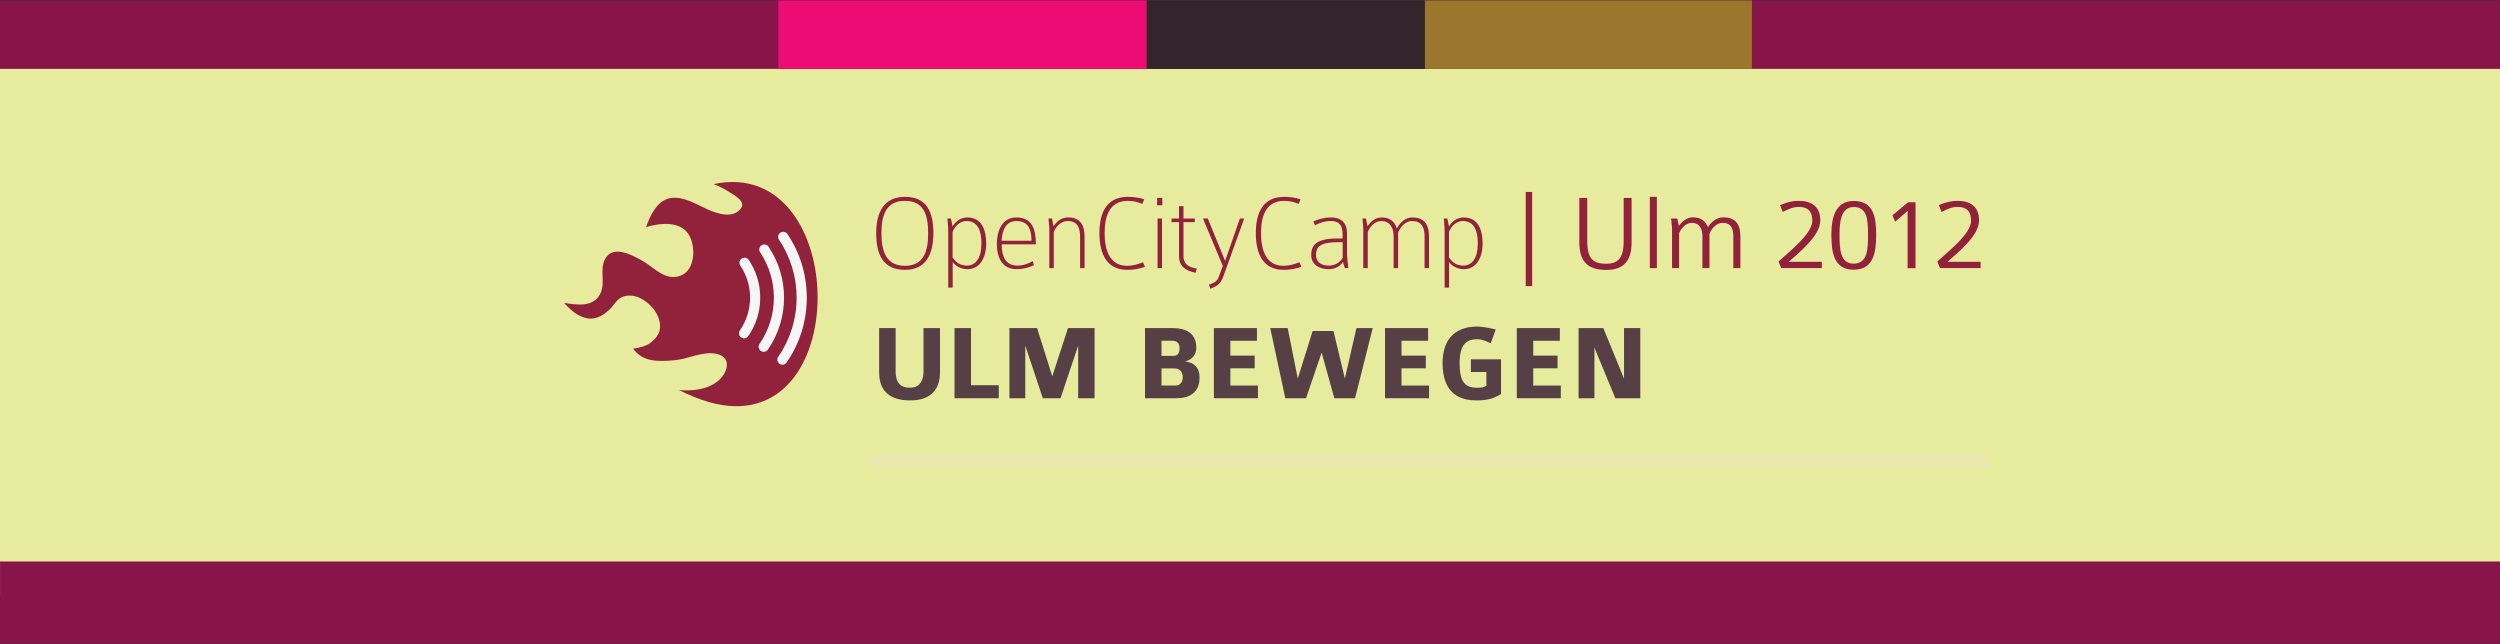 <?xml version="1.0" encoding="UTF-8" standalone="no"?>
<!-- Generator: Adobe Illustrator 15.0.0, SVG Export Plug-In . SVG Version: 6.00 Build 0)  -->

<svg
   xmlns:dc="http://purl.org/dc/elements/1.1/"
   xmlns:cc="http://creativecommons.org/ns#"
   xmlns:rdf="http://www.w3.org/1999/02/22-rdf-syntax-ns#"
   xmlns:svg="http://www.w3.org/2000/svg"
   xmlns="http://www.w3.org/2000/svg"
   xmlns:sodipodi="http://sodipodi.sourceforge.net/DTD/sodipodi-0.dtd"
   xmlns:inkscape="http://www.inkscape.org/namespaces/inkscape"
   version="1.0"
   id="Layer_1"
   x="0px"
   y="0px"
   width="1197.812"
   height="308.594"
   viewBox="0 0 1197.812 308.594"
   enable-background="new 0 0 595.28 841.89"
   xml:space="preserve"
   inkscape:version="0.48.4 r9939"
   sodipodi:docname="occ12-front.svg"><rect x="0" y="0" width="1197.812" height="308.594" fill="#333333" stroke="none"/><defs
     id="defs85"><clipPath
       clipPathUnits="userSpaceOnUse"
       id="clipPath28"><path
         inkscape:connector-curvature="0"
         d="m 0,841.89 1190.55,0 L 1190.55,0 0,0 0,841.89 z"
         id="path30" /></clipPath></defs><sodipodi:namedview
     pagecolor="#ffffff"
     bordercolor="#666666"
     borderopacity="1"
     objecttolerance="10"
     gridtolerance="10"
     guidetolerance="10"
     inkscape:pageopacity="0"
     inkscape:pageshadow="2"
     inkscape:window-width="1024"
     inkscape:window-height="553"
     id="namedview83"
     showgrid="false"
     inkscape:zoom="0.5676649"
     inkscape:cx="629.68355"
     inkscape:cy="167.87477"
     inkscape:window-x="0"
     inkscape:window-y="22"
     inkscape:window-maximized="1"
     inkscape:current-layer="Layer_1"
     fit-margin-top="0"
     fit-margin-left="0"
     fit-margin-right="0"
     fit-margin-bottom="0" /><g
     transform="matrix(0.494,0,0,0.494,247.763,-11.874)"
     id="g69"><path
       d="m 33.105,210.007 c 2.311,-3.353 3.533,-7.276 3.533,-11.348 0,-3.983 -1.17,-7.835 -3.385,-11.137 -0.461,-0.688 -1.393,-0.871 -2.08,-0.411 -0.689,0.462 -0.873,1.395 -0.412,2.082 1.883,2.806 2.877,6.079 2.877,9.466 0,3.46 -1.039,6.795 -3.002,9.645 -0.471,0.683 -0.299,1.616 0.383,2.087 0.682,0.47 1.617,0.298 2.086,-0.384 z"
       id="path71"
       inkscape:connector-curvature="0"
       style="fill:#f1f2f2" /></g><g
     transform="matrix(0.494,0,0,0.494,250.626,-13.805)"
     id="g73"><path
       d="m 33.105,217.9 c 3.119,-4.524 4.768,-9.826 4.768,-15.332 0,-5.384 -1.58,-10.587 -4.568,-15.045 -0.461,-0.688 -1.393,-0.871 -2.082,-0.41 -0.688,0.461 -0.871,1.394 -0.41,2.081 2.656,3.963 4.061,8.587 4.061,13.374 0,4.896 -1.465,9.608 -4.236,13.629 -0.471,0.683 -0.299,1.616 0.385,2.087 0.678,0.469 1.613,0.297 2.082,-0.384 z"
       id="path75"
       inkscape:connector-curvature="0"
       style="fill:#f1f2f2" /></g><g
     transform="matrix(0.494,0,0,0.494,253.356,-15.649)"
     id="g77"><path
       d="m 30.862,189.195 c 3.396,5.067 5.193,10.981 5.193,17.104 0,6.259 -1.875,12.286 -5.418,17.43 -0.471,0.683 -0.299,1.616 0.383,2.087 0.682,0.47 1.617,0.298 2.086,-0.384 3.893,-5.647 5.949,-12.263 5.949,-19.133 0,-6.72 -1.971,-13.212 -5.703,-18.774 -0.461,-0.688 -1.393,-0.872 -2.08,-0.411 -0.688,0.461 -0.871,1.392 -0.41,2.081 z"
       id="path79"
       inkscape:connector-curvature="0"
       style="fill:#f1f2f2" /></g><path
     inkscape:connector-curvature="0"
     d="m -0.589,284.824 1199.285,0 0,-257.355 -1199.285,0 0,257.355 z"
     style="fill:#e7eb9d;fill-opacity:1;fill-rule:nonzero;stroke:none"
     id="path12" /><path
     inkscape:connector-curvature="0"
     d="m 0.025,308.445 1198.709,0 0,-39.427 -1198.709,0 0,39.427 z"
     style="fill:#871549;fill-opacity:1;fill-rule:nonzero;stroke:none"
     id="path14" /><path
     inkscape:connector-curvature="0"
     d="m -0.258,32.993 1198.413,0 0.44,-32.78 -1198.853,0 z"
     style="fill:#871549;fill-opacity:1;fill-rule:nonzero;stroke:none"
     id="path16"
     sodipodi:nodetypes="ccccc" /><path
     inkscape:connector-curvature="0"
     d="m 683.971,32.994 -134.628,0 0,-32.78 134.628,0 0,32.78 z"
     style="fill:#32252c;fill-opacity:1;fill-rule:nonzero;stroke:none"
     id="path18" /><path
     inkscape:connector-curvature="0"
     d="m 839.397,32.994 -156.694,0 0,-32.78 156.694,0 0,32.78 z"
     style="fill:#9a772c;fill-opacity:1;fill-rule:nonzero;stroke:none"
     id="path20" /><path
     inkscape:connector-curvature="0"
     d="m 549.343,32.994 -176.414,0 0,-32.78 176.414,0 0,32.78 z"
     style="fill:#ed0c73;fill-opacity:1;fill-rule:nonzero;stroke:none"
     id="path22" /><g
     transform="matrix(0.618,0,0,-0.618,245.38,458.346)"
     id="g24"><g
       id="g26"
       clip-path="url(#clipPath28)"><g
         id="g32"
         transform="translate(304.541,585.94)"><path
           inkscape:connector-curvature="0"
           d="m 0,0 c -14.462,0 -18.244,-10.674 -18.244,-25.136 0,-14.128 3.787,-25.228 18.244,-25.228 14.463,0 17.994,11.1 17.994,25.228 C 17.994,-10.679 14.463,0 0,0 m 0,-53.475 c -17.238,0 -22.281,12.193 -22.281,28.339 0,16.142 5.802,28.249 22.364,28.249 17.07,0 21.948,-12.107 21.948,-28.249 0,-16.146 -5.635,-28.339 -22.031,-28.339"
           style="fill:#92213b;fill-opacity:1;fill-rule:nonzero;stroke:none"
           id="path34" /></g><g
         id="g36"
         transform="translate(352.133,570.304)"><path
           inkscape:connector-curvature="0"
           d="m 0,0 c -5.297,0 -9.502,-4.791 -10.675,-8.659 l 0,-19.674 c 1.851,-2.101 4.288,-6.221 11.097,-6.221 6.644,0 11.268,5.465 11.268,17.235 C 11.688,-7.567 8.914,0 0,0 m 0.929,-37.33 c -5.635,0 -9.502,2.776 -11.521,5.549 l 0,-19.845 -3.448,0 0,42.211 c 0,3.951 -0.168,7.396 -0.671,11.348 l 2.773,0 1.263,-6.139 c 1.932,3.194 5.717,6.982 11.346,6.982 11.185,0 14.718,-9.414 14.718,-20.261 0,-10.767 -4.795,-19.845 -14.46,-19.845"
           style="fill:#92213b;fill-opacity:1;fill-rule:nonzero;stroke:none"
           id="path38" /></g><g
         id="g40"
         transform="translate(390.896,570.304)"><path
           inkscape:connector-curvature="0"
           d="m 0,0 c -7.398,0 -10.933,-6.053 -11.434,-15.302 l 23.206,0 C 11.772,-5.213 8.409,0 0,0 m -11.346,-18.075 c 0,-9.166 2.773,-16.479 12.189,-16.479 4.457,0 7.905,1.344 11.858,3.448 l 1.007,-3.114 c -4.37,-2.1 -8.998,-3.11 -13.533,-3.11 -11.182,0 -15.306,8.997 -15.306,19.674 0,8.912 3.449,20.429 15.136,20.429 12.443,0 15.135,-9.416 15.135,-20.855 l -26.486,0 0,0.007 z"
           style="fill:#92213b;fill-opacity:1;fill-rule:nonzero;stroke:none"
           id="path42" /></g><g
         id="g44"
         transform="translate(440.337,533.81)"><path
           inkscape:connector-curvature="0"
           d="m 0,0 0,23.543 c 0,6.98 -1.344,12.951 -9.751,12.951 -5.551,0 -9.502,-5.132 -10.677,-8.578 l 0,-27.916 -3.448,0 0,30.271 c 0,3.195 -0.505,4.96 -0.671,8.156 l 2.773,0 1.093,-6.053 c 1.429,1.848 4.539,6.894 11.435,6.894 9.583,0 12.695,-6.224 12.695,-15.05 L 3.449,0 0,0 z"
           style="fill:#92213b;fill-opacity:1;fill-rule:nonzero;stroke:none"
           id="path46" /></g><g
         id="g48"
         transform="translate(476.831,532.465)"><path
           inkscape:connector-curvature="0"
           d="m 0,0 c -15.807,0 -21.521,12.278 -21.521,28.505 0,15.137 5.127,28.083 22.026,28.083 4.709,0 8.577,-0.588 12.698,-1.933 l -1.515,-3.532 c -3.53,1.514 -7.145,2.355 -11.179,2.355 -14.464,0 -17.998,-12.278 -17.998,-24.888 0,-13.368 3.871,-25.475 17.492,-25.475 4.036,0 7.901,1.011 12.274,2.777 L 13.791,2.359 C 8.994,0.675 4.793,0 0,0"
           style="fill:#92213b;fill-opacity:1;fill-rule:nonzero;stroke:none"
           id="path50" /></g><path
         inkscape:connector-curvature="0"
         d="m 500.376,572.237 3.448,0 0,-38.427 -3.448,0 0,38.427 z m -0.337,15.975 4.036,0 0,-5.716 -4.036,0 0,5.716 z"
         style="fill:#92213b;fill-opacity:1;fill-rule:nonzero;stroke:none"
         id="path52" /><g
         id="g54"
         transform="translate(529.886,530.196)"><path
           inkscape:connector-curvature="0"
           d="m 0,0 c -8.578,1.597 -12.865,5.636 -12.865,12.867 l 0,26.398 -5.802,0 0,2.776 5.802,0 0,9.582 3.449,0 0,-9.582 8.745,0 0,-2.776 -8.745,0 0,-26.398 c 0,-5.465 2.943,-8.409 10.34,-9.67 L 0,0 z"
           style="fill:#92213b;fill-opacity:1;fill-rule:nonzero;stroke:none"
           id="path56" /></g><g
         id="g58"
         transform="translate(551.496,527.672)"><path
           inkscape:connector-curvature="0"
           d="m 0,0 c -2.102,-5.718 -4.119,-7.568 -10.26,-9.838 l -1.007,3.198 c 4.622,1.26 6.558,3.197 7.397,5.465 l 3.365,8.912 -15.389,36.827 3.7,0.085 13.455,-32.962 11.434,32.877 3.364,0 L 0,0 z"
           style="fill:#92213b;fill-opacity:1;fill-rule:nonzero;stroke:none"
           id="path60" /></g><g
         id="g62"
         transform="translate(598.081,532.465)"><path
           inkscape:connector-curvature="0"
           d="m 0,0 c -15.81,0 -21.523,12.278 -21.523,28.505 0,15.137 5.125,28.083 22.027,28.083 4.705,0 8.578,-0.588 12.695,-1.933 L 11.684,51.123 C 8.15,52.637 4.539,53.478 0.504,53.478 -13.958,53.478 -17.491,41.2 -17.491,28.59 -17.491,15.222 -13.622,3.115 0,3.115 c 4.035,0 7.9,1.011 12.271,2.777 L 13.787,2.359 C 8.992,0.675 4.787,0 0,0"
           style="fill:#92213b;fill-opacity:1;fill-rule:nonzero;stroke:none"
           id="path64" /></g><g
         id="g66"
         transform="translate(643.899,553.911)"><path
           inkscape:connector-curvature="0"
           d="m 0,0 -2.857,0 c -13.622,0 -17.827,-2.862 -17.827,-9.926 0,-4.877 3.366,-8.238 9.754,-8.238 4.963,0 9.082,2.436 10.93,6.138 L 0,0 z m 1.602,-20.101 c -0.086,0.925 -1.18,3.536 -1.348,4.88 -1.936,-3.195 -5.885,-5.716 -11.184,-5.716 -6.726,0 -13.453,3.196 -13.453,10.93 0,7.819 4.035,12.864 20.348,12.864 l 3.951,0 0,3.53 c 0,6.308 -2.436,10.007 -8.826,10.007 -5.299,0 -8.916,-1.515 -12.529,-3.277 l -1.262,3.025 c 4.119,1.599 7.988,3.028 13.705,3.028 7.568,0 12.357,-3.954 12.357,-12.361 l 0,-15.136 c 0,-3.027 0.504,-6.894 1.012,-11.769 l -2.771,0 0,-0.005 z"
           style="fill:#92213b;fill-opacity:1;fill-rule:nonzero;stroke:none"
           id="path68" /></g><g
         id="g70"
         transform="translate(707.384,533.81)"><path
           inkscape:connector-curvature="0"
           d="m 0,0 0,24.384 c 0,5.716 -1.178,12.11 -9.922,12.11 -5.043,0 -9.164,-5.046 -10.592,-9 l 0,-27.494 -3.447,0 0,24.384 c 0,7.315 -3.195,12.11 -9.586,12.11 -5.047,0 -9.164,-4.71 -10.506,-8.578 l 0,-27.916 -3.451,0 0,29.596 c 0,3.195 -0.422,5.973 -0.67,8.831 l 2.772,0 1.175,-6.053 c 1.77,2.605 5.045,6.894 11.184,6.894 6.893,0 10.174,-4.121 11.52,-8.494 2.187,3.533 5.632,8.494 11.939,8.494 8.488,0 13.033,-4.458 13.033,-14.714 L 3.449,0 0,0 z"
           style="fill:#92213b;fill-opacity:1;fill-rule:nonzero;stroke:none"
           id="path72" /></g><g
         id="g74"
         transform="translate(736.981,570.304)"><path
           inkscape:connector-curvature="0"
           d="m 0,0 c -5.295,0 -9.502,-4.791 -10.674,-8.659 l 0,-19.674 c 1.85,-2.101 4.287,-6.221 11.1,-6.221 6.64,0 11.262,5.465 11.262,17.235 C 11.688,-7.567 8.914,0 0,0 m 0.93,-37.33 c -5.637,0 -9.5,2.776 -11.52,5.549 l 0,-19.845 -3.445,0 0,42.211 c 0,3.951 -0.166,7.396 -0.676,11.348 l 2.773,0 1.264,-6.139 c 1.928,3.194 5.717,6.982 11.348,6.982 11.185,0 14.717,-9.414 14.717,-20.261 0,-10.767 -4.795,-19.845 -14.461,-19.845"
           style="fill:#92213b;fill-opacity:1;fill-rule:nonzero;stroke:none"
           id="path76" /></g><path
         inkscape:connector-curvature="0"
         d="m 785.833,592.836 4.965,0 0,-72.98 -4.965,0 0,72.98 z"
         style="fill:#92213b;fill-opacity:1;fill-rule:nonzero;stroke:none"
         id="path78" /><g
         id="g80"
         transform="translate(848.222,532.38)"><path
           inkscape:connector-curvature="0"
           d="m 0,0 c -14.799,0 -20.852,6.979 -20.852,21.527 l 0,34.302 6.139,0 0,-33.463 C -14.713,8.494 -10.004,4.792 0,4.792 c 9.332,0 13.537,4.624 13.537,17.574 l 0,33.463 6.137,0 0,-34.474 C 19.68,6.899 13.369,0 0,0"
           style="fill:#92213b;fill-opacity:1;fill-rule:nonzero;stroke:none"
           id="path82" /></g><path
         inkscape:connector-curvature="0"
         d="m 882.028,589.05 5.459,0 0,-55.24 -5.459,0 0,55.24 z"
         style="fill:#92213b;fill-opacity:1;fill-rule:nonzero;stroke:none"
         id="path84" /><g
         id="g86"
         transform="translate(946.767,533.81)"><path
           inkscape:connector-curvature="0"
           d="m 0,0 0,24.384 c 0,5.716 -1.344,10.681 -8.408,10.681 -4.875,0 -8.66,-4.628 -10.088,-8.578 l 0,-26.487 -5.465,0 0,24.384 c 0,6.978 -2.691,10.681 -8.326,10.681 -4.705,0 -8.486,-4.71 -9.754,-8.074 l 0,-26.991 -5.465,0 0,29.596 c 0,3.195 -0.502,5.973 -0.754,8.831 l 4.791,0 1.262,-5.721 c 1.592,2.359 5.631,6.647 10.764,6.647 6.894,0 9.752,-3.196 11.765,-7.654 2.188,3.532 6.305,7.654 11.86,7.654 8.826,0 13.283,-4.543 13.283,-14.799 L 5.465,0 0,0 z"
           style="fill:#92213b;fill-opacity:1;fill-rule:nonzero;stroke:none"
           id="path88" /></g><g
         id="g90"
         transform="translate(983.851,533.81)"><path
           inkscape:connector-curvature="0"
           d="m 0,0 -2.014,5.132 c 7.735,7.231 26.145,21.269 26.145,31.529 0,7.823 -3.779,10.763 -10.51,10.763 -4.373,0 -7.568,-1.51 -12.359,-3.866 l -2.104,5.298 c 6.221,2.522 10.008,3.282 14.629,3.282 9.248,0 16.563,-4.122 16.563,-15.137 C 30.35,24.977 13.957,12.2 5.887,4.885 l 25.642,0 0,-4.877 L 0,0.008 0,0 z"
           style="fill:#92213b;fill-opacity:1;fill-rule:nonzero;stroke:none"
           id="path92" /></g><g
         id="g94"
         transform="translate(1040.104,581.148)"><path
           inkscape:connector-curvature="0"
           d="m 0,0 c -9.924,0 -11.016,-11.521 -11.016,-21.436 0,-11.854 0.756,-22.452 10.928,-22.452 10.846,0 11.184,11.183 11.184,22.452 C 11.096,-9.752 10.426,0 0,0 m -0.088,-48.596 c -15.385,0 -17.236,13.621 -17.236,27.156 0,13.033 3.025,26.15 17.324,26.15 15.381,0 17.404,-12.532 17.404,-26.15 0,-13.702 -1.937,-27.156 -17.492,-27.156"
           style="fill:#92213b;fill-opacity:1;fill-rule:nonzero;stroke:none"
           id="path96" /></g><g
         id="g98"
         transform="translate(1081.888,533.728)"><path
           inkscape:connector-curvature="0"
           d="m 0,0 0,44.396 -9.67,-8.328 -2.1,4.961 12.104,10.089 5.801,0 0,-51.121 L 0,-0.003 0,0 z"
           style="fill:#92213b;fill-opacity:1;fill-rule:nonzero;stroke:none"
           id="path100" /></g><g
         id="g102"
         transform="translate(1106.946,533.81)"><path
           inkscape:connector-curvature="0"
           d="m 0,0 -2.02,5.132 c 7.735,7.231 26.151,21.269 26.151,31.529 0,7.823 -3.785,10.763 -10.51,10.763 -4.369,0 -7.564,-1.51 -12.359,-3.866 l -2.104,5.298 c 6.221,2.522 10.008,3.282 14.629,3.282 9.252,0 16.565,-4.122 16.565,-15.137 C 30.352,24.977 13.957,12.2 5.881,4.885 l 25.648,0 0,-4.877 L 0,0.008 0,0 z"
           style="fill:#92213b;fill-opacity:1;fill-rule:nonzero;stroke:none"
           id="path104" /></g><g
         id="g106"
         transform="translate(308.662,431.229)"><path
           inkscape:connector-curvature="0"
           d="m 0,0 c -15.891,0 -24.13,7.23 -24.13,21.777 l 0,34.307 12.784,0 0,-33.467 C -11.346,11.271 -5.212,9.84 0,9.84 c 5.299,0 10.26,3.111 10.26,12.777 l 0,33.467 12.78,0 0,-34.475 C 23.04,7.148 14.38,0 0,0"
           style="fill:#564046;fill-opacity:1;fill-rule:nonzero;stroke:none"
           id="path108" /></g><g
         id="g110"
         transform="translate(342.972,432.909)"><path
           inkscape:connector-curvature="0"
           d="m 0,0 0,54.404 12.779,0 0,-44.31 21.525,0 L 34.304,0 0,0 z"
           style="fill:#564046;fill-opacity:1;fill-rule:nonzero;stroke:none"
           id="path112" /></g><g
         id="g114"
         transform="translate(438.845,432.909)"><path
           inkscape:connector-curvature="0"
           d="M 0,0 0,40.779 -13.704,0 -27.41,0 l -13.623,40.779 0,-40.779 -12.273,0 0,54.404 21.438,0 11.774,-37.416 12.192,37.416 20.597,0 L 12.695,0 0,0 z"
           style="fill:#564046;fill-opacity:1;fill-rule:nonzero;stroke:none"
           id="path116" /></g><g
         id="g118"
         transform="translate(513.432,456.034)"><path
           inkscape:connector-curvature="0"
           d="m 0,0 -10.007,0 0,-13.283 10.932,0 c 2.609,0 5.552,1.847 5.552,6.304 C 6.477,-2.016 3.617,0 0,0 m -1.344,21.441 -8.658,0 0,-11.689 9.835,0 c 2.607,0 4.206,2.269 4.206,6.137 -0.006,1.679 -0.676,5.552 -5.383,5.552 m 2.775,-44.566 -24.215,0 0,54.404 21.44,0 c 9.922,0 18.329,-3.617 18.329,-15.306 0,-5.715 -3.7,-9.33 -8.659,-10.592 C 15.051,4.705 19.509,0.756 19.509,-6.982 19.506,-19.422 10.845,-23.125 1.431,-23.125"
           style="fill:#564046;fill-opacity:1;fill-rule:nonzero;stroke:none"
           id="path120" /></g><g
         id="g122"
         transform="translate(544.058,432.909)"><path
           inkscape:connector-curvature="0"
           d="m 0,0 0,54.404 33.376,0 0,-9.838 -20.596,0 0,-11.521 18.832,0 0,-9.838 -18.832,0 0,-13.369 21.356,0 L 34.136,0 0,0 z"
           style="fill:#564046;fill-opacity:1;fill-rule:nonzero;stroke:none"
           id="path124" /></g><g
         id="g126"
         transform="translate(653.489,432.909)"><path
           inkscape:connector-curvature="0"
           d="M 0,0 -16.061,0 -25.902,35.398 -38.004,0 l -16.06,0 -11.686,54.404 13.537,0 7.815,-39.181 11.521,36.91 16.147,0 8.83,-36.83 8.996,39.101 12.607,0 L 0,0 z"
           style="fill:#564046;fill-opacity:1;fill-rule:nonzero;stroke:none"
           id="path128" /></g><g
         id="g130"
         transform="translate(676.731,432.909)"><path
           inkscape:connector-curvature="0"
           d="m 0,0 0,54.404 33.379,0 0,-9.838 -20.6,0 0,-11.521 18.836,0 0,-9.838 -18.836,0 0,-13.369 21.356,0 L 34.135,0 0,0 z"
           style="fill:#564046;fill-opacity:1;fill-rule:nonzero;stroke:none"
           id="path132" /></g><g
         id="g134"
         transform="translate(747.499,431.229)"><path
           inkscape:connector-curvature="0"
           d="m 0,0 c -20.936,0 -26.145,14.209 -26.145,28.922 0,16.732 8.071,28.334 26.905,28.334 3.779,0 10.426,-1.262 14.291,-2.27 L 11.182,44.305 C 7.9,45.734 4.539,47.42 0.836,47.42 c -7.397,0 -13.787,-2.691 -13.787,-18.498 0,-13.121 3.195,-19.088 13.199,-19.088 3.785,0 5.215,0.084 7.572,1.514 l 0,10.681 -12.025,0 0,9.836 23.373,0 0,-26.904 C 13.541,1.514 8.832,0 0,0"
           style="fill:#564046;fill-opacity:1;fill-rule:nonzero;stroke:none"
           id="path136" /></g><g
         id="g138"
         transform="translate(778.878,432.909)"><path
           inkscape:connector-curvature="0"
           d="m 0,0 0,54.404 33.377,0 0,-9.838 -20.602,0 0,-11.521 18.836,0 0,-9.838 -18.836,0 0,-13.369 21.362,0 L 34.137,0 0,0 z"
           style="fill:#564046;fill-opacity:1;fill-rule:nonzero;stroke:none"
           id="path140" /></g><g
         id="g142"
         transform="translate(855.298,432.909)"><path
           inkscape:connector-curvature="0"
           d="m 0,0 -16.229,39.264 0,-39.264 -12.275,0 0,54.404 19.174,0 16.053,-39.269 0,39.269 12.613,0 L 19.336,0 0,0 z"
           style="fill:#564046;fill-opacity:1;fill-rule:nonzero;stroke:none"
           id="path144" /></g><g
         id="g146"
         transform="translate(131.071,528.136)"><path
           inkscape:connector-curvature="0"
           d="M 0,0 C 10.803,4.504 11.231,21.68 6.437,30.638 0,42.652 -16.25,40.653 -27.218,37.52 c 3.037,8.735 8.617,20.667 18.69,22.39 10.003,1.711 19.796,-4.497 28.494,-8.521 7.771,-3.598 21.428,-8.11 27.037,1.701 1.703,4.143 -3.354,7.556 -7.796,10.367 -4.425,2.813 -9.142,5.512 -14.063,7.355 106.554,22.601 109.495,-200.959 -3.313,-169.102 -8.144,2.295 -15.979,5.608 -23.52,9.43 10.539,-0.873 21.884,0.24 30.31,7.072 7.222,5.852 11.03,18.057 -0.86,20.891 -10.689,2.549 -22.335,-3.963 -32.877,-4.859 -13.277,-1.129 -24.598,-1.461 -32.145,9.011 5.841,0.729 10.364,2.282 12.657,3.946 3.973,2.871 7.825,6.89 8.171,12.009 0.672,9.803 -6.857,18.99 -15.294,23.161 -3.899,1.924 -8.566,2.613 -12.778,1.37 -5.428,-1.598 -6.995,-6.286 -10.789,-9.887 -3.723,-3.521 -7.197,-6.099 -12.325,-7.122 -5.975,-1.057 -11.757,1.812 -16.364,5.385 -2.518,1.954 -4.661,4.325 -6.91,6.575 9.609,-1.372 22.429,-3.853 28.058,6.936 4.531,8.675 -0.847,18.54 3.942,27.315 6.154,11.267 21.76,2.436 29.42,-1.991 C -20.673,5.887 -11.917,-4.958 0,0"
           style="fill:#92213b;fill-opacity:1;fill-rule:nonzero;stroke:none"
           id="path148" /></g><g
         id="g150"
         transform="translate(183.061,481.058)"><path
           inkscape:connector-curvature="0"
           d="m 0,0 c 6.072,8.811 9.283,19.117 9.283,29.818 0,10.464 -3.075,20.588 -8.894,29.263 -1.21,1.808 -3.661,2.289 -5.467,1.082 C -6.888,58.95 -7.37,56.493 -6.16,54.693 -1.212,47.319 1.4,38.717 1.4,29.818 1.4,20.728 -1.331,11.965 -6.487,4.473 -7.725,2.68 -7.273,0.229 -5.482,-1.01 -3.688,-2.246 -1.232,-1.793 0,0"
           style="fill:#f5f6f5;fill-opacity:1;fill-rule:nonzero;stroke:none"
           id="path152" /></g><g
         id="g154"
         transform="translate(198.278,470.587)"><path
           inkscape:connector-curvature="0"
           d="m 0,0 c 8.194,11.889 12.528,25.818 12.528,40.289 0,14.142 -4.152,27.814 -12.002,39.53 -1.212,1.808 -3.659,2.289 -5.472,1.077 -1.807,-1.209 -2.289,-3.664 -1.077,-5.47 C 0.957,65.017 4.649,52.864 4.649,40.289 4.649,27.422 0.799,15.041 -6.484,4.475 -7.719,2.684 -7.269,0.227 -5.473,-1.008 -3.687,-2.24 -1.232,-1.791 0,0"
           style="fill:#f5f6f5;fill-opacity:1;fill-rule:nonzero;stroke:none"
           id="path156" /></g><g
         id="g158"
         transform="translate(206.898,555.815)"><path
           inkscape:connector-curvature="0"
           d="m 0,0 c 8.925,-13.314 13.649,-28.856 13.649,-44.939 0,-16.449 -4.929,-32.285 -14.238,-45.805 -1.239,-1.795 -0.786,-4.244 1.005,-5.484 1.793,-1.232 4.249,-0.783 5.482,1.01 10.229,14.842 15.632,32.222 15.632,50.279 0,17.655 -5.178,34.712 -14.987,49.329 C 5.333,6.198 2.886,6.682 1.077,5.47 -0.729,4.258 -1.212,1.813 0,0"
           style="fill:#f5f6f5;fill-opacity:1;fill-rule:nonzero;stroke:none"
           id="path160" /></g><path
         inkscape:connector-curvature="0"
         d="m 276.796,388.675 867.844,0 0,-9.637 -867.844,0 0,9.637 z"
         style="fill:#eae6ae;fill-opacity:1;fill-rule:nonzero;stroke:none"
         id="path162" /></g></g></svg>